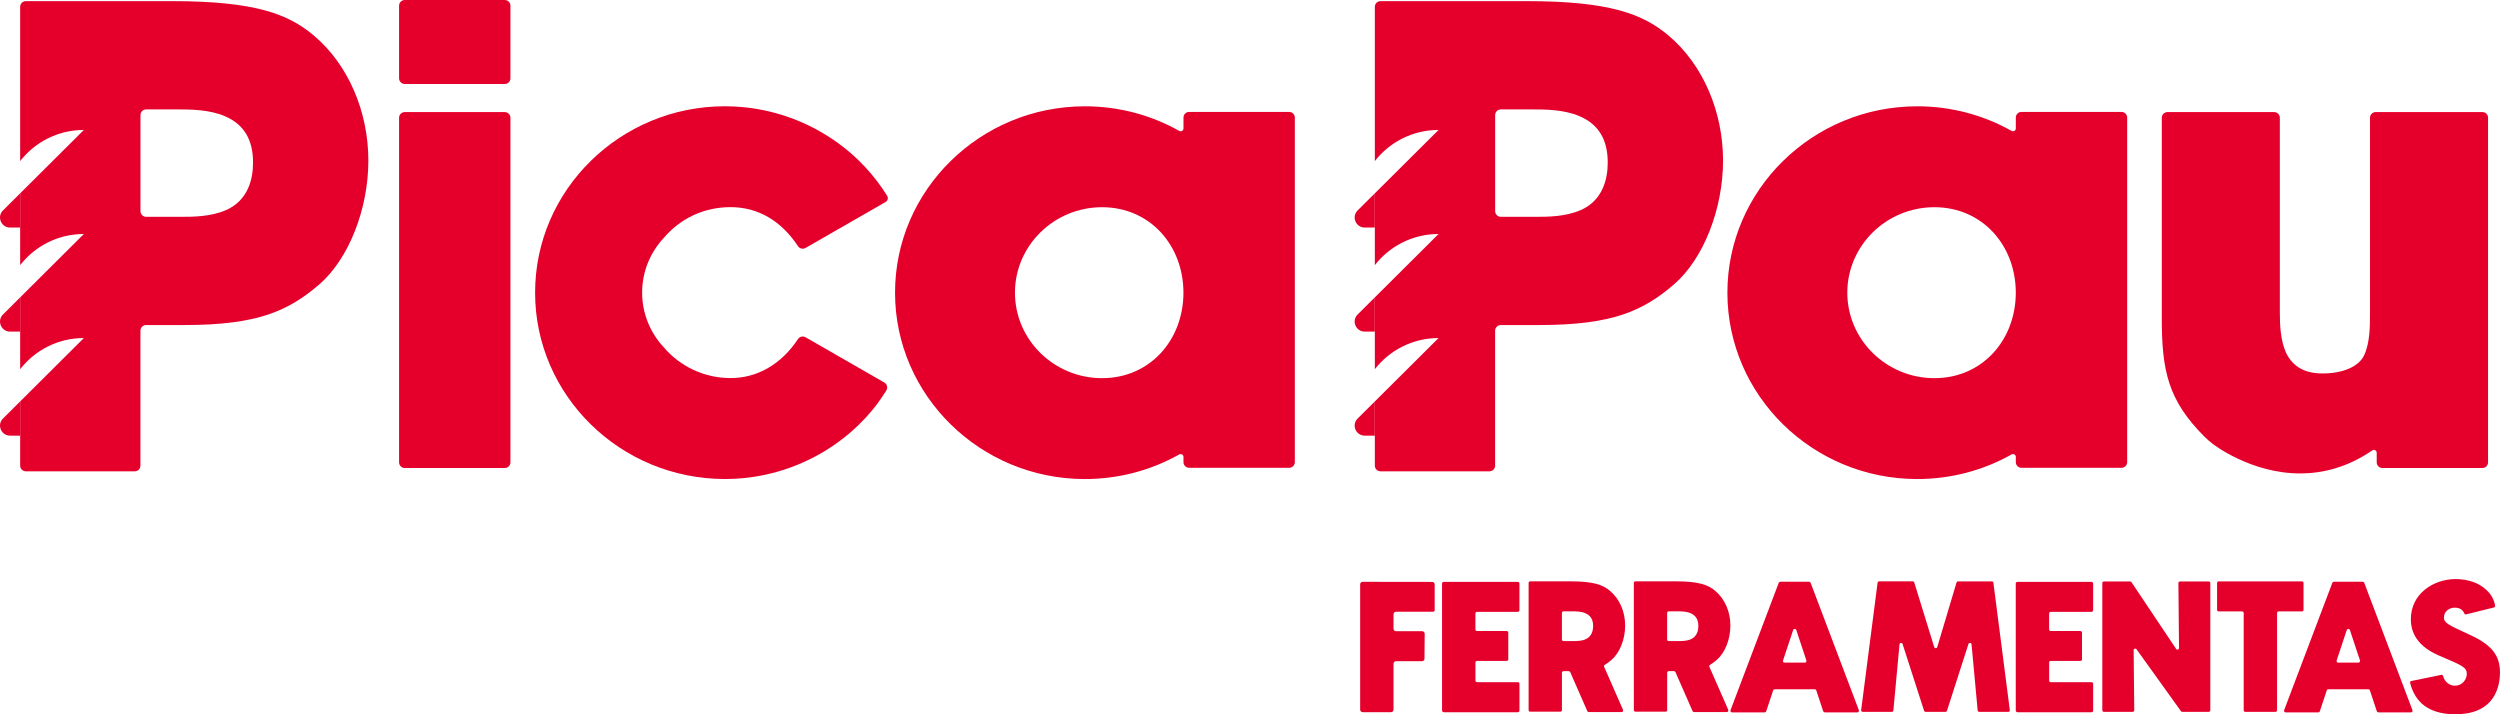<?xml version="1.0" encoding="UTF-8"?>
<svg width="189" height="54" viewBox="0 0 189 54" fill="none" xmlns="http://www.w3.org/2000/svg">
<path d="M38.589 0.429V5.921C38.589 6.158 38.396 6.35 38.158 6.35H30.601C30.363 6.35 30.17 6.156 30.17 5.921V0.429C30.17 0.191 30.363 0 30.601 0H38.158C38.396 0 38.589 0.191 38.589 0.429ZM38.589 8.903V34.953C38.589 35.191 38.396 35.382 38.158 35.382H30.601C30.363 35.382 30.17 35.191 30.17 34.953V8.903C30.17 8.666 30.363 8.474 30.601 8.474H38.158C38.396 8.474 38.589 8.666 38.589 8.903Z" fill="#E5002C"/>
<path d="M67.005 29.527C66.789 29.859 66.484 30.319 66.314 30.542C66.312 30.547 66.307 30.552 66.304 30.556C66.039 30.905 65.757 31.24 65.46 31.562C65.452 31.569 65.445 31.576 65.438 31.586C65.318 31.714 65.116 31.92 64.992 32.044C64.97 32.066 64.948 32.09 64.924 32.112C64.797 32.235 64.666 32.356 64.535 32.477C64.457 32.548 64.379 32.616 64.301 32.683C64.245 32.73 64.191 32.778 64.135 32.824C62.061 34.561 59.505 35.704 56.778 36.08C56.688 36.092 56.596 36.104 56.506 36.114C56.394 36.126 56.282 36.141 56.167 36.15C55.992 36.167 55.817 36.179 55.639 36.189C55.576 36.191 55.513 36.196 55.449 36.199C55.237 36.208 55.023 36.213 54.809 36.213C46.892 36.213 40.453 29.893 40.453 22.123C40.453 14.354 46.895 8.033 54.809 8.033C55.023 8.033 55.237 8.041 55.449 8.05C55.513 8.053 55.576 8.055 55.639 8.06C55.817 8.07 55.992 8.084 56.167 8.099C56.279 8.108 56.394 8.123 56.506 8.135C56.596 8.145 56.688 8.157 56.778 8.169C59.507 8.545 62.061 9.688 64.138 11.425C64.194 11.471 64.247 11.517 64.301 11.563C64.379 11.631 64.459 11.699 64.535 11.769C64.666 11.888 64.797 12.009 64.924 12.132C64.948 12.157 64.973 12.181 64.995 12.205C65.129 12.341 65.262 12.474 65.391 12.614C65.413 12.639 65.435 12.661 65.457 12.685C65.754 13.007 66.037 13.341 66.302 13.69C66.304 13.695 66.309 13.7 66.312 13.705C66.582 14.058 66.835 14.427 67.071 14.807C67.169 14.967 67.115 15.175 66.952 15.27L63.118 17.472L60.902 18.744C60.708 18.855 60.454 18.802 60.33 18.613C59.072 16.711 57.326 15.66 55.237 15.66C53.149 15.66 51.398 16.563 50.188 17.978C49.168 19.071 48.545 20.527 48.545 22.121C48.545 23.715 49.168 25.171 50.188 26.264C51.398 27.681 53.212 28.582 55.237 28.582C57.263 28.582 59.072 27.53 60.33 25.629C60.454 25.442 60.708 25.387 60.902 25.498L66.855 28.919C67.069 29.042 67.135 29.316 67.003 29.524L67.005 29.527Z" fill="#E5002C"/>
<path d="M97.889 8.889V34.939C97.889 35.176 97.697 35.368 97.458 35.368H89.902C89.663 35.368 89.471 35.176 89.471 34.939V34.542C89.471 34.377 89.291 34.275 89.147 34.358C86.98 35.576 84.534 36.216 82.021 36.216C74.105 36.216 67.665 29.895 67.665 22.126C67.665 14.356 74.107 8.036 82.021 8.036C84.531 8.036 86.98 8.675 89.147 9.894C89.293 9.976 89.471 9.875 89.471 9.71V8.889C89.471 8.651 89.663 8.46 89.902 8.46H97.458C97.697 8.46 97.889 8.651 97.889 8.889ZM89.468 22.126C89.468 18.562 86.946 15.665 83.317 15.665C79.687 15.665 76.731 18.564 76.731 22.126C76.731 25.687 79.684 28.589 83.317 28.589C86.949 28.589 89.468 25.689 89.468 22.126Z" fill="#E5002C"/>
<path d="M160.814 8.889V34.939C160.814 35.176 160.622 35.368 160.383 35.368H152.827C152.588 35.368 152.396 35.176 152.396 34.939V34.542C152.396 34.377 152.216 34.275 152.072 34.358C149.906 35.576 147.459 36.216 144.947 36.216C137.03 36.216 130.591 29.895 130.591 22.126C130.591 14.356 137.032 8.036 144.947 8.036C147.459 8.036 149.906 8.675 152.072 9.894C152.216 9.976 152.396 9.875 152.396 9.71V8.889C152.396 8.651 152.588 8.46 152.827 8.46H160.383C160.622 8.46 160.814 8.651 160.814 8.889ZM152.394 22.126C152.394 18.562 149.872 15.665 146.242 15.665C142.612 15.665 139.657 18.564 139.657 22.126C139.657 25.687 142.61 28.589 146.242 28.589C149.874 28.589 152.394 25.689 152.394 22.126Z" fill="#E5002C"/>
<path d="M188.097 8.903V34.953C188.097 35.191 187.905 35.382 187.666 35.382H180.109C179.871 35.382 179.679 35.191 179.679 34.953V34.229C179.679 34.057 179.484 33.953 179.343 34.052C177.453 35.346 175.581 35.792 173.894 35.792C170.14 35.792 167.304 33.575 167.261 33.541C167.044 33.371 166.839 33.192 166.652 33.008C163.896 30.249 163.431 28.013 163.431 24.047V8.903C163.431 8.666 163.623 8.474 163.862 8.474H171.925C172.163 8.474 172.356 8.666 172.356 8.903V23.623C172.356 24.621 172.412 25.767 172.833 26.69C173.025 27.082 173.283 27.407 173.592 27.647C174.096 28.042 174.751 28.233 175.589 28.233C177.144 28.233 178.349 27.7 178.734 26.843C179.172 25.912 179.172 24.64 179.172 23.62V8.901C179.172 8.663 179.365 8.472 179.603 8.472H187.668C187.907 8.472 188.099 8.663 188.099 8.901L188.097 8.903Z" fill="#E5002C"/>
<path d="M23.727 2.687C21.815 1.08 19.349 0.085 12.976 0.085H1.955C1.717 0.085 1.524 0.276 1.524 0.514V12.178C2.637 10.747 4.38 9.824 6.34 9.824L3.297 12.852L1.524 14.616V20.045C2.637 18.613 4.38 17.69 6.34 17.69L3.297 20.718L1.524 22.482V27.911C2.637 26.479 4.38 25.556 6.34 25.556L3.297 28.584L1.524 30.348V35.203C1.524 35.44 1.717 35.632 1.955 35.632H10.186C10.425 35.632 10.617 35.44 10.617 35.203V25.001C10.617 24.764 10.809 24.573 11.048 24.573H13.96C19.51 24.573 21.823 23.49 24.15 21.491C26.36 19.575 27.848 15.815 27.848 12.137C27.848 8.46 26.346 4.894 23.727 2.687ZM17.1 15.875C15.951 16.391 14.558 16.391 13.728 16.391H11.05C10.812 16.391 10.62 16.2 10.62 15.963V8.7C10.62 8.462 10.812 8.271 11.05 8.271H13.4C14.359 8.271 15.812 8.271 17.007 8.787C18.436 9.402 19.13 10.548 19.13 12.285C19.13 13.511 18.777 15.127 17.1 15.88V15.875Z" fill="#E5002C"/>
<path d="M1.524 32.935H0.762C0.086 32.935 -0.255 32.119 0.224 31.642L1.524 30.348V32.933V32.935Z" fill="#E5002C"/>
<path d="M1.524 25.069H0.762C0.086 25.069 -0.255 24.253 0.224 23.776L1.524 22.482V25.067V25.069Z" fill="#E5002C"/>
<path d="M1.524 17.203H0.762C0.086 17.203 -0.255 16.387 0.224 15.909L1.524 14.616V17.201V17.203Z" fill="#E5002C"/>
<path d="M126.141 2.687C124.229 1.081 121.763 0.085 115.39 0.085H104.369C104.131 0.085 103.938 0.276 103.938 0.514V12.178C105.051 10.747 106.794 9.824 108.754 9.824L105.711 12.852L103.938 14.616V20.045C105.051 18.613 106.794 17.69 108.754 17.69L105.711 20.718L103.938 22.482V27.911C105.051 26.479 106.794 25.556 108.754 25.556L105.711 28.584L103.938 30.348V35.203C103.938 35.44 104.131 35.632 104.369 35.632H112.6C112.839 35.632 113.031 35.44 113.031 35.203V25.001C113.031 24.764 113.223 24.573 113.462 24.573H116.374C121.924 24.573 124.237 23.49 126.564 21.491C128.775 19.575 130.262 15.815 130.262 12.137C130.262 8.46 128.76 4.894 126.141 2.687ZM119.514 15.875C118.365 16.391 116.972 16.391 116.142 16.391H113.464C113.226 16.391 113.034 16.2 113.034 15.963V8.7C113.034 8.462 113.226 8.271 113.464 8.271H115.814C116.773 8.271 118.226 8.271 119.421 8.787C120.85 9.402 121.544 10.548 121.544 12.285C121.544 13.511 121.191 15.127 119.514 15.88V15.875Z" fill="#E5002C"/>
<path d="M103.936 32.935H103.174C102.497 32.935 102.157 32.119 102.636 31.642L103.936 30.348V32.933V32.935Z" fill="#E5002C"/>
<path d="M103.936 25.069H103.174C102.497 25.069 102.157 24.253 102.636 23.776L103.936 22.482V25.067V25.069Z" fill="#E5002C"/>
<path d="M103.936 17.203H103.174C102.497 17.203 102.157 16.387 102.636 15.909L103.936 14.616V17.201V17.203Z" fill="#E5002C"/>
<path d="M108.464 46.112C108.471 46.185 108.413 46.248 108.34 46.248H105.543C105.436 46.248 105.35 46.332 105.35 46.439V47.529C105.35 47.633 105.436 47.721 105.543 47.721H107.515C107.622 47.721 107.707 47.808 107.707 47.914L107.692 49.797C107.692 49.901 107.605 49.986 107.5 49.986H105.543C105.436 49.986 105.35 50.071 105.35 50.177V53.649C105.35 53.753 105.265 53.84 105.158 53.84H103.021C102.916 53.84 102.828 53.755 102.828 53.649V44.174C102.828 44.07 102.914 43.985 103.018 43.985L108.272 43.992C108.376 43.992 108.462 44.077 108.462 44.181V46.117L108.464 46.112Z" fill="#E5002C"/>
<path d="M114.871 51.711V53.721C114.871 53.789 114.815 53.845 114.747 53.845H109.158C109.082 53.845 109.019 53.784 109.019 53.707V44.113C109.019 44.045 109.075 43.99 109.143 43.99H114.745C114.813 43.99 114.869 44.045 114.869 44.113V46.117C114.876 46.192 114.815 46.257 114.74 46.257H111.665C111.597 46.257 111.541 46.313 111.541 46.381V47.583C111.541 47.65 111.597 47.706 111.665 47.706H113.905C113.973 47.706 114.027 47.762 114.027 47.827V49.843C114.027 49.911 113.971 49.966 113.903 49.966H111.665C111.597 49.966 111.544 50.022 111.544 50.087V51.449C111.544 51.517 111.6 51.572 111.668 51.572H114.75C114.823 51.572 114.879 51.636 114.871 51.708V51.711Z" fill="#E5002C"/>
<path d="M122.701 53.666C122.735 53.743 122.676 53.833 122.591 53.833H120.113C120.064 53.833 120.023 53.804 120.003 53.763L118.708 50.809C118.689 50.766 118.647 50.739 118.598 50.739H118.202C118.136 50.739 118.082 50.792 118.082 50.858V53.685C118.082 53.751 118.029 53.804 117.963 53.804H115.682C115.616 53.804 115.563 53.751 115.563 53.685V44.067C115.563 44.002 115.616 43.949 115.682 43.949H118.737C120.505 43.949 121.189 44.225 121.717 44.67C122.442 45.283 122.861 46.238 122.861 47.292C122.861 48.346 122.45 49.353 121.836 49.884C121.654 50.041 121.491 50.163 121.323 50.262C121.271 50.293 121.25 50.356 121.274 50.412L122.703 53.668L122.701 53.666ZM120.441 47.328C120.441 46.846 120.249 46.529 119.852 46.359C119.521 46.216 119.117 46.216 118.852 46.216H118.199C118.133 46.216 118.08 46.269 118.08 46.335V48.348C118.08 48.413 118.133 48.467 118.199 48.467H118.942C119.173 48.467 119.558 48.467 119.877 48.324C120.342 48.115 120.439 47.667 120.439 47.328H120.441Z" fill="#E5002C"/>
<path d="M130.657 53.666C130.691 53.743 130.632 53.833 130.547 53.833H128.069C128.02 53.833 127.979 53.804 127.959 53.763L126.664 50.809C126.645 50.766 126.603 50.739 126.555 50.739H126.158C126.092 50.739 126.038 50.792 126.038 50.858V53.685C126.038 53.751 125.985 53.804 125.919 53.804H123.638C123.572 53.804 123.519 53.751 123.519 53.685V44.067C123.519 44.002 123.572 43.949 123.638 43.949H126.693C128.461 43.949 129.145 44.225 129.673 44.67C130.399 45.283 130.817 46.238 130.817 47.292C130.817 48.346 130.406 49.353 129.792 49.884C129.61 50.041 129.447 50.163 129.279 50.262C129.228 50.293 129.206 50.356 129.23 50.412L130.659 53.668L130.657 53.666ZM128.397 47.328C128.397 46.846 128.205 46.529 127.808 46.359C127.477 46.216 127.073 46.216 126.808 46.216H126.155C126.09 46.216 126.036 46.269 126.036 46.335V48.348C126.036 48.413 126.09 48.467 126.155 48.467H126.898C127.129 48.467 127.514 48.467 127.833 48.324C128.298 48.115 128.395 47.667 128.395 47.328H128.397Z" fill="#E5002C"/>
<path d="M140.418 53.855H137.972C137.906 53.855 137.85 53.813 137.828 53.753L137.312 52.195C137.295 52.144 137.249 52.11 137.195 52.11H134.167C134.113 52.11 134.064 52.144 134.05 52.195L133.526 53.772C133.509 53.823 133.463 53.855 133.41 53.855H130.941C130.856 53.855 130.795 53.77 130.827 53.69L134.466 44.077C134.488 44.016 134.546 43.978 134.612 43.978H136.757C136.815 43.978 136.866 44.014 136.886 44.067L140.53 53.692C140.559 53.772 140.501 53.857 140.416 53.857L140.418 53.855ZM136.562 49.93L135.8 47.631C135.761 47.517 135.598 47.517 135.562 47.631L134.797 49.935C134.77 50.012 134.829 50.095 134.912 50.095H136.443C136.528 50.095 136.589 50.012 136.562 49.932V49.93Z" fill="#E5002C"/>
<path d="M151.829 53.816H149.63C149.569 53.816 149.516 53.77 149.511 53.707L149.048 48.711C149.036 48.583 148.856 48.561 148.815 48.687L147.191 53.733C147.174 53.782 147.13 53.816 147.077 53.816H145.575C145.523 53.816 145.477 53.782 145.46 53.733L143.836 48.687C143.797 48.564 143.615 48.583 143.603 48.714L143.14 53.709C143.135 53.77 143.082 53.818 143.021 53.818H140.823C140.75 53.818 140.694 53.755 140.703 53.685L141.945 44.055C141.952 43.995 142.003 43.951 142.064 43.951H144.603C144.657 43.951 144.703 43.985 144.718 44.036L146.227 48.92C146.261 49.031 146.422 49.031 146.456 48.92L147.914 44.038C147.929 43.987 147.975 43.953 148.028 43.953H150.582C150.643 43.953 150.694 43.997 150.701 44.058L151.943 53.688C151.953 53.758 151.897 53.821 151.824 53.821L151.829 53.816Z" fill="#E5002C"/>
<path d="M158.243 51.711V53.721C158.243 53.789 158.187 53.845 158.119 53.845H152.53C152.454 53.845 152.391 53.784 152.391 53.707V44.113C152.391 44.045 152.447 43.99 152.515 43.99H158.117C158.185 43.99 158.241 44.045 158.241 44.113V46.117C158.248 46.192 158.187 46.257 158.112 46.257H155.037C154.969 46.257 154.913 46.313 154.913 46.381V47.583C154.913 47.65 154.969 47.706 155.037 47.706H157.277C157.345 47.706 157.399 47.762 157.399 47.827V49.843C157.399 49.911 157.343 49.966 157.274 49.966H155.037C154.969 49.966 154.915 50.022 154.915 50.087V51.449C154.915 51.517 154.971 51.572 155.04 51.572H158.122C158.195 51.572 158.251 51.636 158.243 51.708V51.711Z" fill="#E5002C"/>
<path d="M167.1 44.079V53.697C167.1 53.763 167.046 53.816 166.981 53.816H164.977C164.938 53.816 164.902 53.797 164.88 53.765L161.52 49.082C161.452 48.988 161.301 49.036 161.304 49.152L161.35 53.695C161.35 53.76 161.296 53.816 161.23 53.816H159.054C158.988 53.816 158.935 53.763 158.935 53.697V44.079C158.935 44.014 158.988 43.961 159.054 43.961H161.041C161.082 43.961 161.119 43.98 161.14 44.014L164.515 49.058C164.58 49.157 164.736 49.109 164.734 48.99L164.687 44.079C164.687 44.014 164.741 43.958 164.807 43.958H166.983C167.049 43.958 167.102 44.012 167.102 44.077L167.1 44.079Z" fill="#E5002C"/>
<path d="M174.147 44.072V46.105C174.147 46.17 174.094 46.223 174.028 46.223H172.265C172.2 46.223 172.146 46.277 172.146 46.342V53.7C172.146 53.765 172.093 53.818 172.027 53.818H169.743C169.678 53.818 169.624 53.765 169.624 53.7V46.342C169.624 46.277 169.571 46.223 169.505 46.223H167.73C167.664 46.223 167.611 46.17 167.611 46.105V44.072C167.611 44.007 167.664 43.953 167.73 43.953H174.03C174.096 43.953 174.15 44.007 174.15 44.072H174.147Z" fill="#E5002C"/>
<path d="M182.271 53.855H179.825C179.759 53.855 179.703 53.813 179.681 53.753L179.165 52.195C179.148 52.144 179.102 52.11 179.048 52.11H176.02C175.966 52.11 175.917 52.144 175.903 52.195L175.379 53.772C175.362 53.823 175.316 53.855 175.263 53.855H172.794C172.709 53.855 172.648 53.77 172.68 53.69L176.319 44.077C176.341 44.016 176.399 43.978 176.465 43.978H178.61C178.668 43.978 178.719 44.014 178.739 44.067L182.383 53.692C182.413 53.772 182.354 53.857 182.269 53.857L182.271 53.855ZM178.415 49.93L177.653 47.631C177.614 47.517 177.451 47.517 177.415 47.631L176.65 49.935C176.623 50.012 176.682 50.095 176.765 50.095H178.296C178.381 50.095 178.442 50.012 178.415 49.932V49.93Z" fill="#E5002C"/>
<path d="M189 50.831C189 51.262 188.929 52.091 188.455 52.779C187.897 53.591 186.943 54 185.616 54C184.513 54 183.652 53.717 183.048 53.157C182.787 52.905 182.398 52.418 182.205 51.628C182.188 51.563 182.23 51.495 182.298 51.483L184.557 51.018C184.618 51.006 184.679 51.042 184.696 51.103C184.898 51.8 185.465 51.839 185.589 51.839C186.147 51.839 186.49 51.371 186.49 50.938C186.49 50.461 186.12 50.303 184.742 49.712L184.628 49.663C183.98 49.397 182.259 48.687 182.259 46.827C182.259 44.845 184.009 43.777 185.655 43.777C185.967 43.777 186.549 43.818 187.14 44.062C187.559 44.242 188.455 44.743 188.63 45.787C188.64 45.85 188.601 45.908 188.54 45.925L186.444 46.446C186.388 46.461 186.329 46.434 186.305 46.381C186.203 46.144 186.006 45.94 185.575 45.94C185.175 45.94 184.764 46.214 184.764 46.669C184.764 47.093 185.027 47.214 186.729 47.997C188.36 48.743 188.998 49.538 188.998 50.834L189 50.831Z" fill="#E5002C"/>
</svg>
